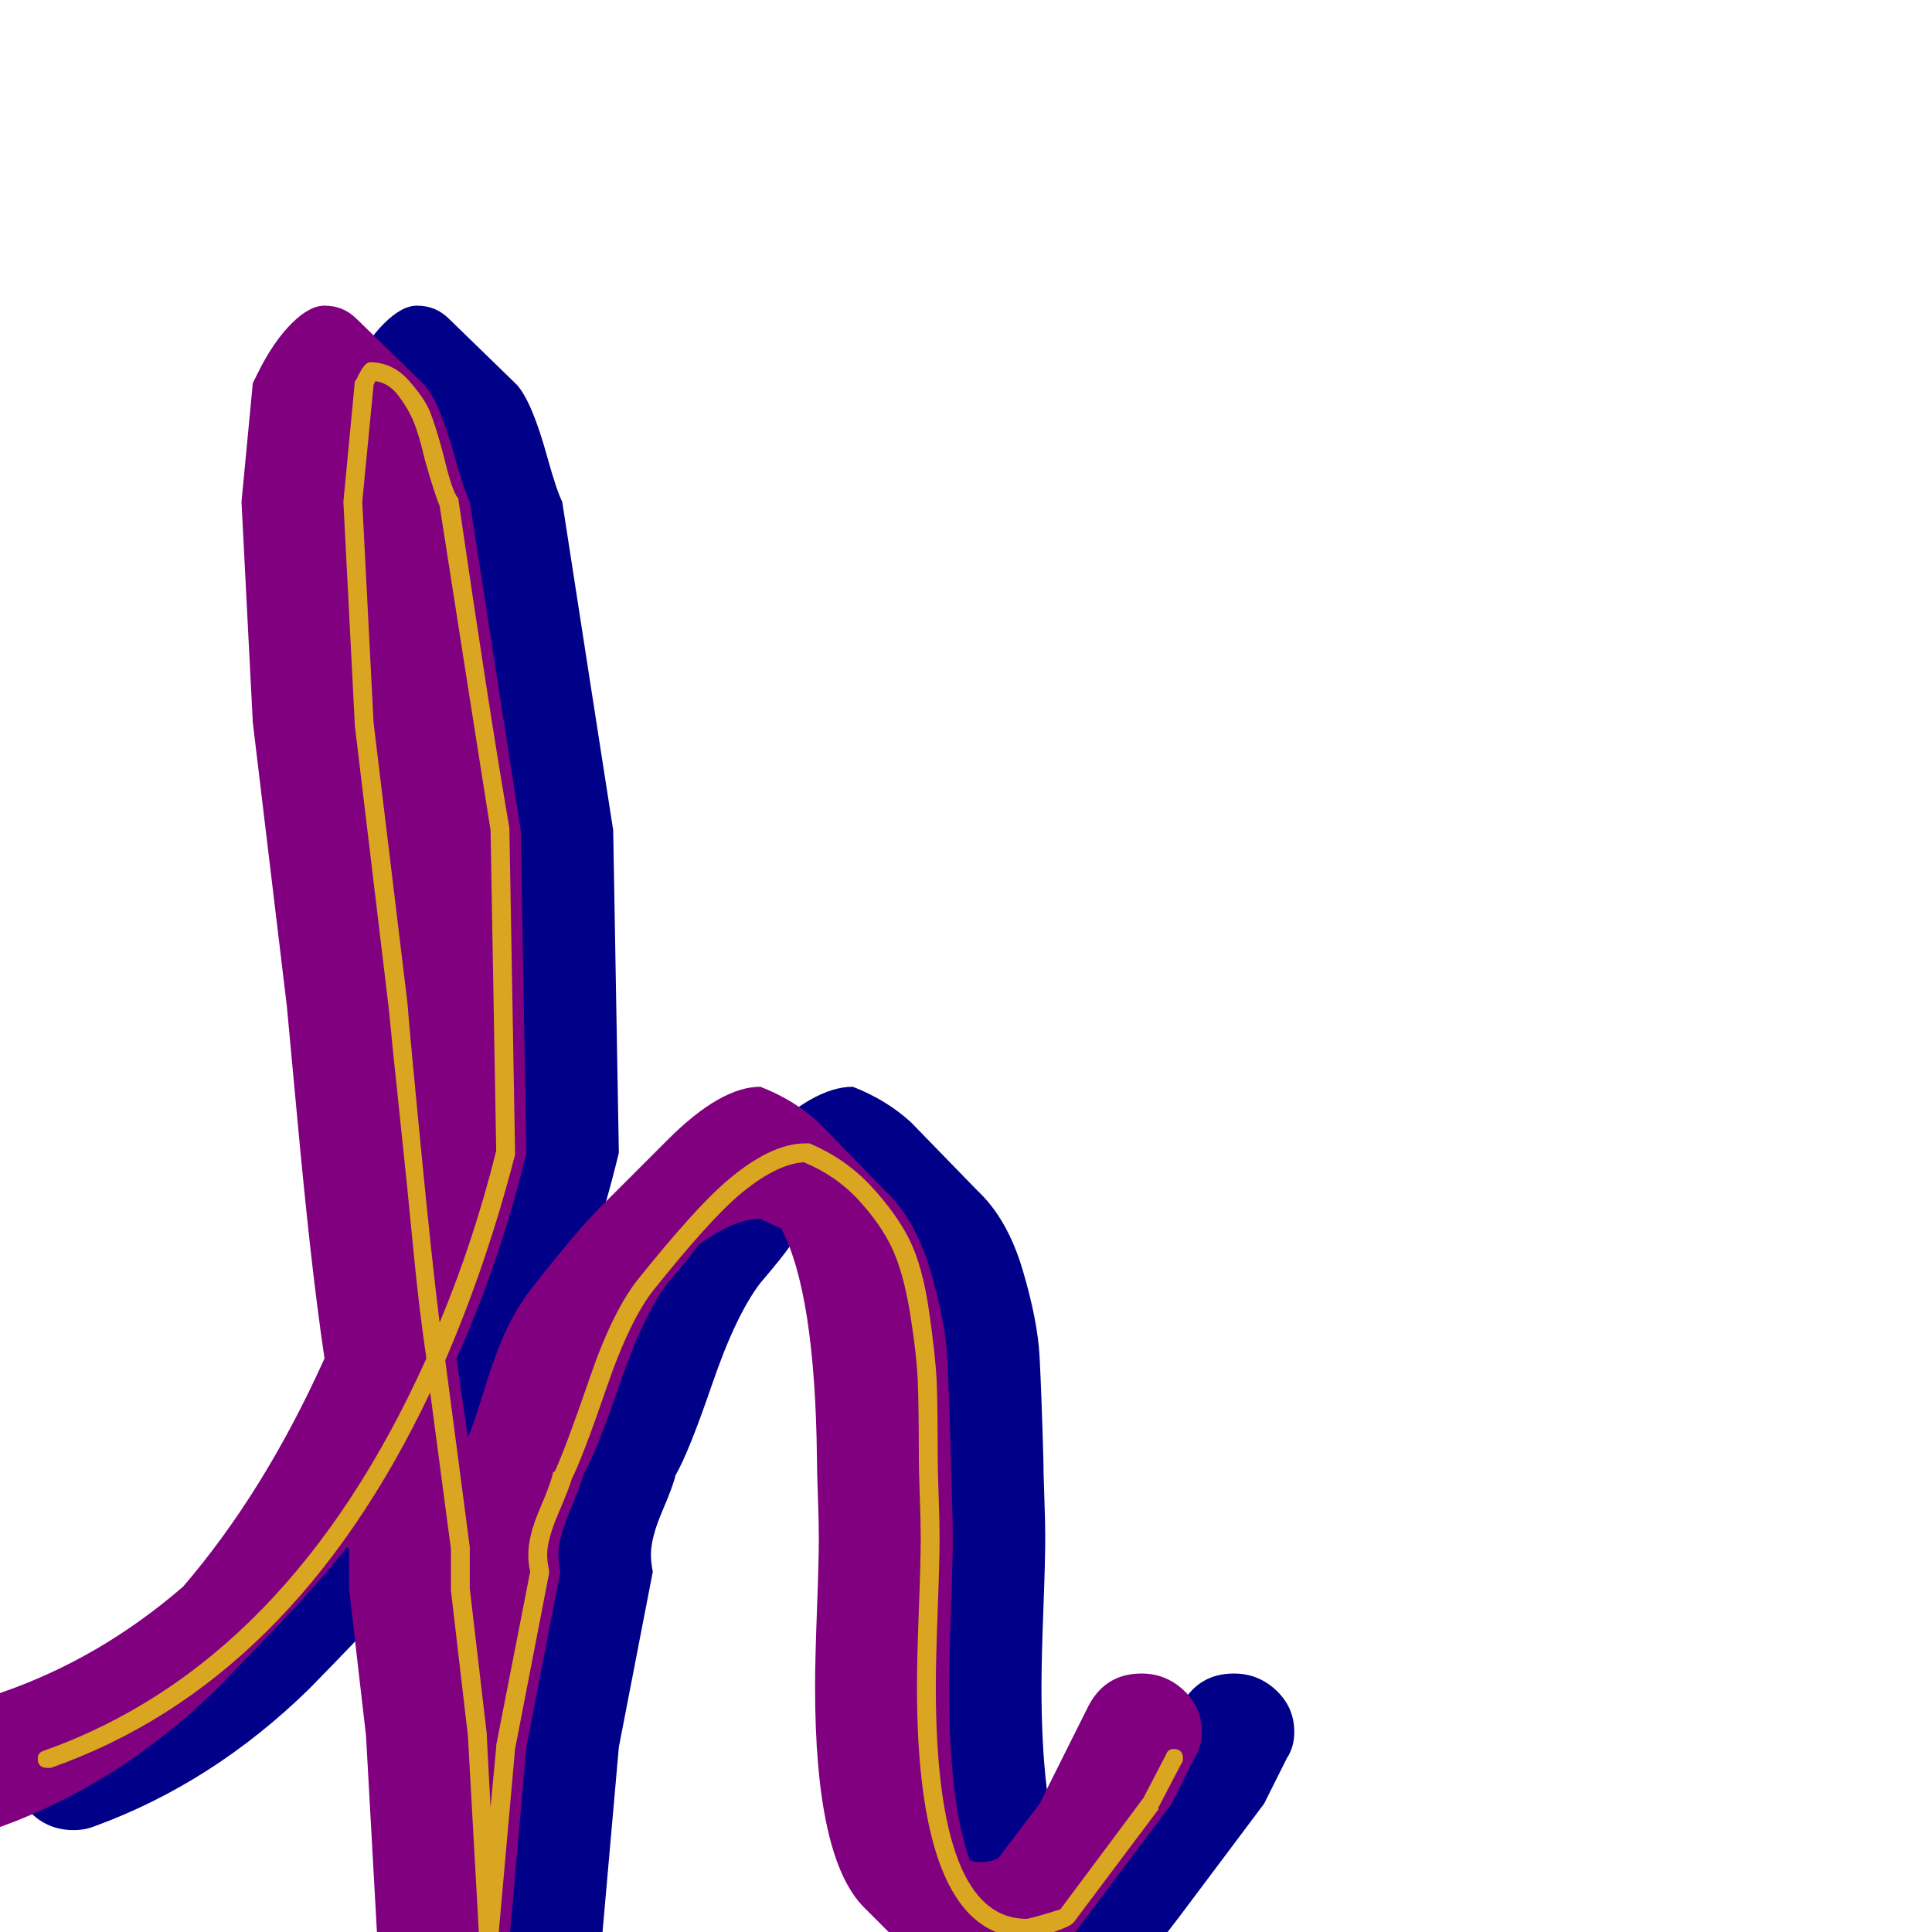 <svg xmlns="http://www.w3.org/2000/svg" viewBox="0 -1024 1024 1024">
	<path fill="#000088" d="M481 -130Q481 -144 482 -170.5Q483 -197 483 -209Q483 -217 482.5 -231Q482 -245 482 -251Q481 -339 463 -373Q458 -375 452 -378Q438 -378 419 -364Q415 -358 403 -344Q390 -327 377.5 -290.5Q365 -254 358 -242Q357 -237 351 -223Q345 -209 345 -200Q345 -196 346 -191L328 -98L319 4Q318 17 309 27Q298 37 283.5 37Q269 37 259 27Q249 17 249 4L243 -104L234 -182V-203L233 -204Q217 -183 164 -129Q113 -79 50 -56Q45 -54 39 -54Q25 -54 15.5 -64Q6 -74 6 -88Q6 -111 28 -119L50 -127Q102 -145 146 -183Q189 -233 221 -304Q217 -331 213.5 -362.5Q210 -394 206.5 -432Q203 -470 201 -491L183 -641L177 -758L183 -821L186 -827Q194 -843 203.5 -852.5Q213 -862 221 -862Q231 -862 238 -855L274 -820Q282 -811 290 -782Q295 -764 298 -758Q315 -648 325 -584L328 -413Q314 -355 291 -304L297 -262Q300 -269 306 -288.5Q312 -308 318 -320.5Q324 -333 333 -344Q355 -372 367 -384L403 -420Q431 -448 452 -448Q470 -441 483 -429L518 -393Q534 -378 542 -351Q550 -324 551 -305Q552 -286 553 -251Q553 -245 553.5 -231Q554 -217 554 -209Q554 -197 553 -170.5Q552 -144 552 -130Q552 -69 563 -38Q566 -37 569 -37Q573 -37 578 -39L600 -68Q613 -94 626 -120Q635 -137 654 -137Q667 -137 676.5 -128Q686 -119 686 -106Q686 -98 682 -92L670 -68L625 -8Q601 24 590 27Q588 28 584 29.5Q580 31 576.5 32Q573 33 569 33Q553 33 542 22L507 -13Q481 -39 481 -130Z"/>
	<path fill="#800080" d="M432 -130Q432 -144 433 -170.5Q434 -197 434 -209Q434 -217 433.5 -231Q433 -245 433 -251Q432 -339 414 -373Q409 -375 403 -378Q389 -378 370 -364Q366 -358 354 -344Q341 -327 328.5 -290.5Q316 -254 309 -242Q308 -237 302 -223Q296 -209 296 -200Q296 -196 297 -191L279 -98L270 4Q269 17 260 27Q249 37 234.5 37Q220 37 210 27Q200 17 200 4L194 -104L185 -182V-203L184 -204Q168 -183 115 -129Q64 -79 1 -56Q-4 -54 -10 -54Q-24 -54 -33.5 -64Q-43 -74 -43 -88Q-43 -111 -21 -119L1 -127Q53 -145 97 -183Q140 -233 172 -304Q168 -331 164.5 -362.5Q161 -394 157.5 -432Q154 -470 152 -491L134 -641L128 -758L134 -821L137 -827Q145 -843 154.5 -852.5Q164 -862 172 -862Q182 -862 189 -855L225 -820Q233 -811 241 -782Q246 -764 249 -758Q266 -648 276 -584L279 -413Q265 -355 242 -304L248 -262Q251 -269 257 -288.5Q263 -308 269 -320.5Q275 -333 284 -344Q306 -372 318 -384L354 -420Q382 -448 403 -448Q421 -441 434 -429L469 -393Q485 -378 493 -351Q501 -324 502 -305Q503 -286 504 -251Q504 -245 504.5 -231Q505 -217 505 -209Q505 -197 504 -170.5Q503 -144 503 -130Q503 -69 514 -38Q517 -37 520 -37Q524 -37 529 -39L551 -68Q564 -94 577 -120Q586 -137 605 -137Q618 -137 627.5 -128Q637 -119 637 -106Q637 -98 633 -92L621 -68L576 -8Q552 24 541 27Q539 28 535 29.5Q531 31 527.5 32Q524 33 520 33Q504 33 493 22L458 -13Q432 -39 432 -130Z"/>
	<path fill="#daa520" d="M263 -414L260 -584Q250 -647 233 -756Q230 -763 225 -781Q222 -794 219 -801Q216 -808 211 -814.5Q206 -821 199 -822L198 -820L192 -758L198 -641L216 -492Q217 -478 223 -416.5Q229 -355 233 -323Q251 -366 263 -414ZM496 -130Q496 -7 544 -7Q546 -7 562 -12L606 -71L618 -94Q619 -97 622 -97Q627 -97 627 -92Q627 -90 626 -89L614 -66Q614 -65 614 -65L569 -5Q568 -4 566 -3Q564 -2 560 -0.5Q556 1 552 2Q548 3 544 3Q486 3 486 -130Q486 -144 487 -170.5Q488 -197 488 -209Q488 -217 487.5 -231Q487 -245 487 -251Q487 -276 486.5 -290.5Q486 -305 482.5 -327Q479 -349 473 -362Q467 -375 455 -388Q443 -401 426 -408Q411 -407 391 -390Q375 -376 347 -341Q334 -325 321.5 -288.5Q309 -252 303 -240Q302 -236 296 -222Q290 -208 290 -200Q290 -196 291 -192Q291 -192 291 -191.5Q291 -191 291 -190L273 -97L264 4Q264 9 259 9Q254 9 254 4L248 -104L239 -181Q239 -182 239 -182V-203L228 -286Q155 -132 27 -87Q26 -87 25 -87Q20 -87 20 -92Q20 -95 23 -96Q153 -142 226 -304Q222 -331 219 -362.5Q216 -394 212 -431.5Q208 -469 206 -490L188 -640Q188 -641 188 -641L182 -758Q182 -758 182 -758L188 -821Q188 -822 189 -823Q193 -832 196 -832Q208 -832 216.5 -822.5Q225 -813 228 -805.5Q231 -798 235 -783Q239 -766 242 -761Q243 -760 243 -759Q259 -649 270 -585Q270 -584 270 -584L273 -413Q273 -412 273 -412Q258 -354 236 -303L249 -204Q249 -203 249 -203V-182L258 -105V-104L260 -66L263 -98Q263 -99 263 -99L281 -191Q280 -195 280 -200Q280 -210 286 -224Q292 -238 293 -243Q293 -244 294 -244Q300 -257 312.5 -293.5Q325 -330 339 -347Q368 -383 384 -397Q408 -418 427 -418Q428 -418 429 -418Q448 -410 461.5 -395.5Q475 -381 482 -367Q489 -353 492.5 -328.5Q496 -304 496.5 -291Q497 -278 497 -251Q497 -245 497.5 -231Q498 -217 498 -209Q498 -197 497 -170.5Q496 -144 496 -130Z"/>
</svg>